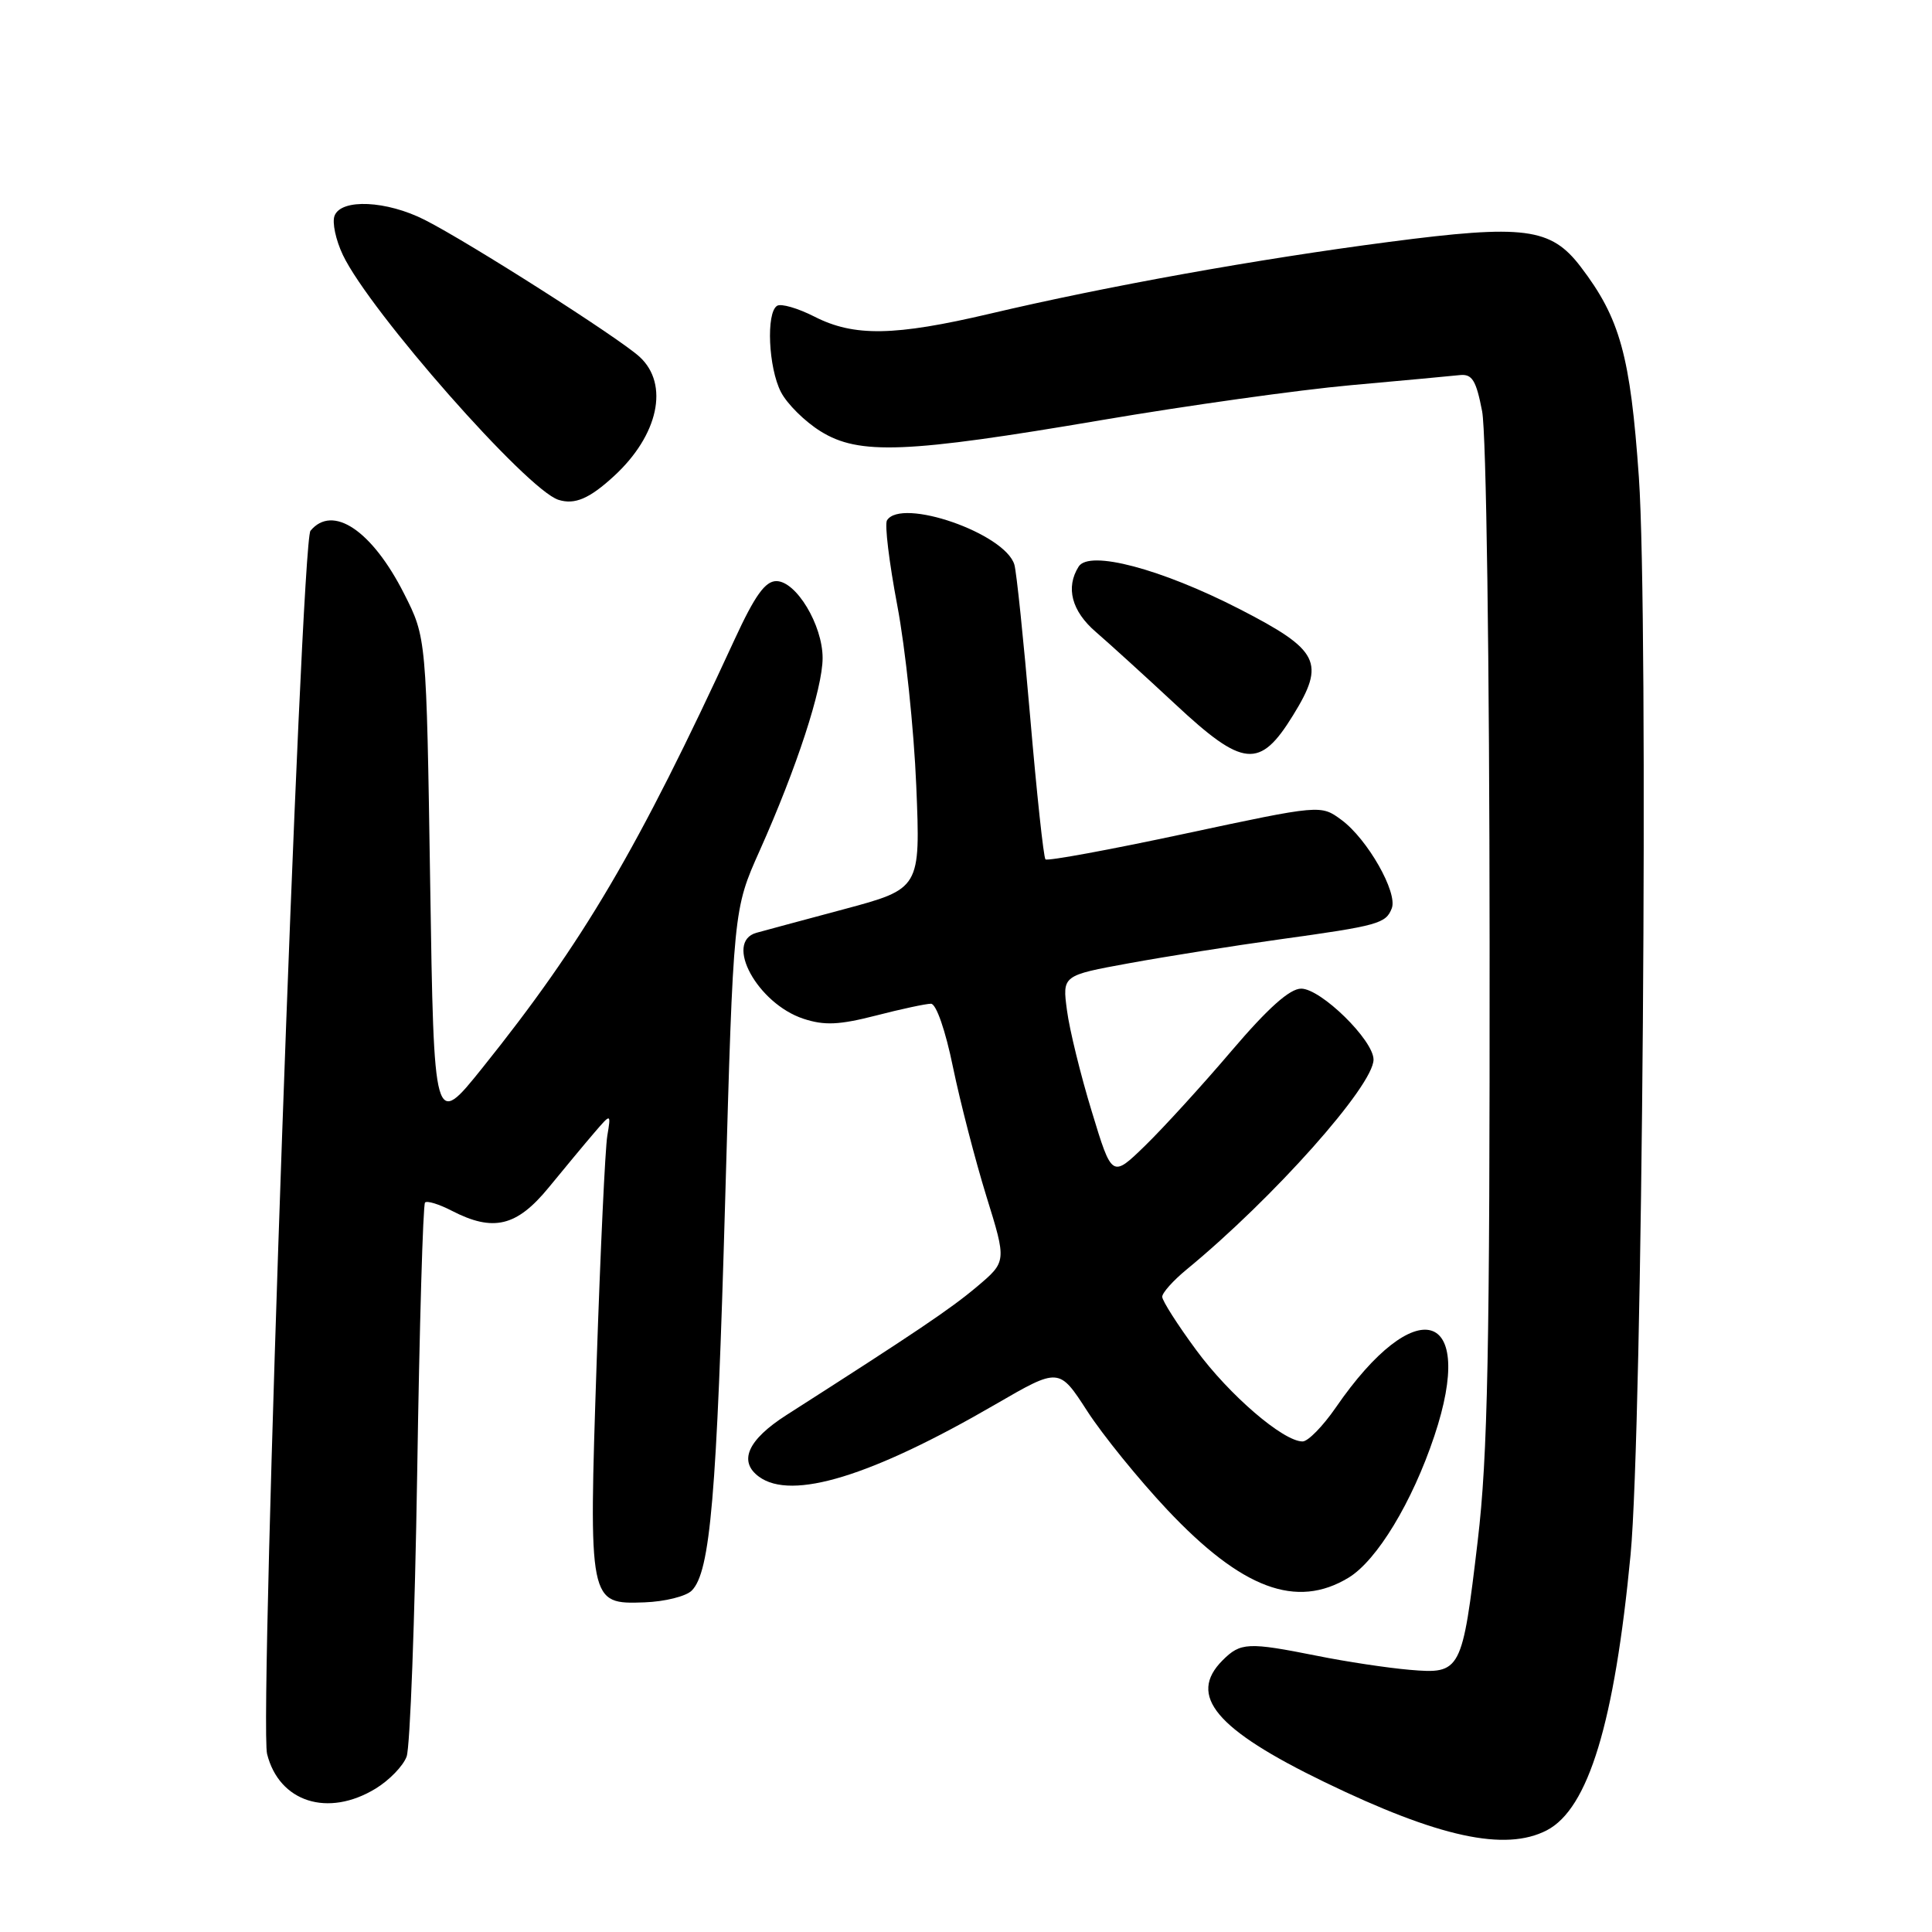 <?xml version="1.0" encoding="UTF-8" standalone="no"?>
<!DOCTYPE svg PUBLIC "-//W3C//DTD SVG 1.1//EN" "http://www.w3.org/Graphics/SVG/1.1/DTD/svg11.dtd" >
<svg xmlns="http://www.w3.org/2000/svg" xmlns:xlink="http://www.w3.org/1999/xlink" version="1.1" viewBox="0 0 256 256">
 <g >
 <path fill="currentColor"
d=" M 204.95 242.53 C 210.47 239.67 213.93 228.28 216.06 206.00 C 217.64 189.46 218.46 82.02 217.16 63.25 C 216.03 47.13 214.67 42.19 209.45 35.35 C 205.50 30.17 201.99 29.71 184.02 32.06 C 166.67 34.32 146.69 37.91 131.16 41.57 C 118.53 44.54 113.16 44.63 107.93 41.96 C 105.73 40.84 103.50 40.19 102.97 40.52 C 101.49 41.43 101.82 48.74 103.48 51.95 C 104.29 53.52 106.65 55.86 108.73 57.15 C 113.82 60.32 120.09 60.07 146.00 55.66 C 157.28 53.74 172.12 51.66 179.00 51.04 C 185.88 50.42 192.38 49.82 193.46 49.70 C 195.07 49.54 195.60 50.40 196.39 54.50 C 196.94 57.36 197.36 87.48 197.38 125.00 C 197.41 179.08 197.14 192.88 195.81 204.13 C 193.75 221.54 193.59 221.84 186.79 221.26 C 183.88 221.01 178.35 220.18 174.50 219.40 C 165.37 217.58 164.38 217.62 162.00 220.00 C 157.33 224.67 161.09 229.15 175.50 236.13 C 190.63 243.46 199.44 245.37 204.95 242.53 Z  M 49.77 237.00 C 51.58 235.90 53.43 233.99 53.88 232.75 C 54.34 231.51 54.97 214.60 55.28 195.17 C 55.58 175.73 56.05 159.61 56.32 159.34 C 56.59 159.07 58.18 159.56 59.86 160.43 C 65.36 163.27 68.46 162.53 72.70 157.36 C 74.79 154.81 77.50 151.54 78.73 150.11 C 80.97 147.50 80.97 147.50 80.47 150.50 C 80.19 152.15 79.56 165.65 79.06 180.50 C 77.99 212.49 78.01 212.59 85.42 212.32 C 88.10 212.22 90.91 211.52 91.66 210.76 C 94.12 208.31 94.98 198.21 96.09 159.00 C 97.18 120.50 97.18 120.50 100.66 112.72 C 105.57 101.74 109.00 91.24 109.00 87.19 C 109.00 82.82 105.50 77.00 102.87 77.00 C 101.39 77.00 100.02 78.92 97.33 84.75 C 84.50 112.58 77.31 124.80 63.92 141.50 C 57.50 149.50 57.50 149.50 57.00 117.00 C 56.50 84.50 56.50 84.50 53.54 78.66 C 49.30 70.29 44.08 66.78 41.14 70.33 C 39.86 71.87 34.32 228.14 35.39 232.41 C 36.99 238.79 43.45 240.85 49.77 237.00 Z  M 178.71 209.04 C 182.46 206.75 187.13 199.04 190.05 190.30 C 195.70 173.44 187.60 171.09 176.99 186.52 C 175.29 188.98 173.32 191.00 172.60 191.00 C 170.04 191.00 162.89 184.86 158.49 178.87 C 156.02 175.52 154.00 172.35 154.00 171.83 C 154.00 171.30 155.46 169.67 157.25 168.20 C 168.72 158.77 182.00 143.85 182.00 140.40 C 182.00 137.83 175.03 131.00 172.41 131.00 C 170.90 131.00 168.02 133.57 163.18 139.25 C 159.32 143.79 154.17 149.43 151.75 151.79 C 147.34 156.08 147.34 156.08 144.67 147.29 C 143.19 142.46 141.71 136.42 141.38 133.88 C 140.76 129.25 140.76 129.25 149.63 127.63 C 154.51 126.74 163.45 125.32 169.50 124.48 C 182.65 122.66 183.64 122.38 184.42 120.35 C 185.22 118.26 181.20 111.19 177.76 108.65 C 175.01 106.62 175.01 106.62 157.00 110.47 C 147.10 112.59 138.79 114.12 138.53 113.87 C 138.28 113.62 137.37 105.11 136.50 94.96 C 135.63 84.80 134.69 75.74 134.41 74.82 C 133.17 70.67 119.42 65.90 117.53 68.95 C 117.20 69.48 117.82 74.54 118.89 80.20 C 119.97 85.87 121.10 96.63 121.41 104.13 C 121.97 117.76 121.97 117.76 111.74 120.50 C 106.11 122.01 100.93 123.40 100.23 123.60 C 95.91 124.81 100.37 132.98 106.46 134.99 C 109.23 135.90 111.17 135.82 116.05 134.57 C 119.41 133.70 122.70 133.00 123.36 133.00 C 124.05 133.00 125.28 136.53 126.28 141.43 C 127.24 146.06 129.23 153.75 130.70 158.51 C 133.39 167.17 133.39 167.17 129.44 170.50 C 125.94 173.45 121.38 176.52 104.21 187.50 C 99.07 190.79 97.80 193.65 100.58 195.68 C 104.92 198.85 115.48 195.62 131.91 186.08 C 140.33 181.20 140.33 181.20 144.06 186.97 C 146.11 190.14 150.87 196.01 154.64 200.02 C 164.54 210.54 171.79 213.25 178.71 209.04 Z  M 171.33 94.79 C 175.66 87.78 174.84 86.15 164.26 80.71 C 153.85 75.37 144.34 72.85 142.93 75.07 C 141.17 77.85 142.00 80.98 145.21 83.74 C 146.97 85.26 151.71 89.57 155.73 93.31 C 164.74 101.72 166.93 101.93 171.33 94.79 Z  M 81.34 63.10 C 87.25 57.68 88.71 50.92 84.75 47.28 C 82.04 44.79 62.20 32.14 56.29 29.14 C 51.23 26.57 45.21 26.29 44.33 28.59 C 43.99 29.47 44.49 31.81 45.44 33.80 C 49.00 41.26 69.84 64.93 74.00 66.23 C 76.15 66.91 78.10 66.08 81.34 63.10 Z "/>
</g>
</svg>